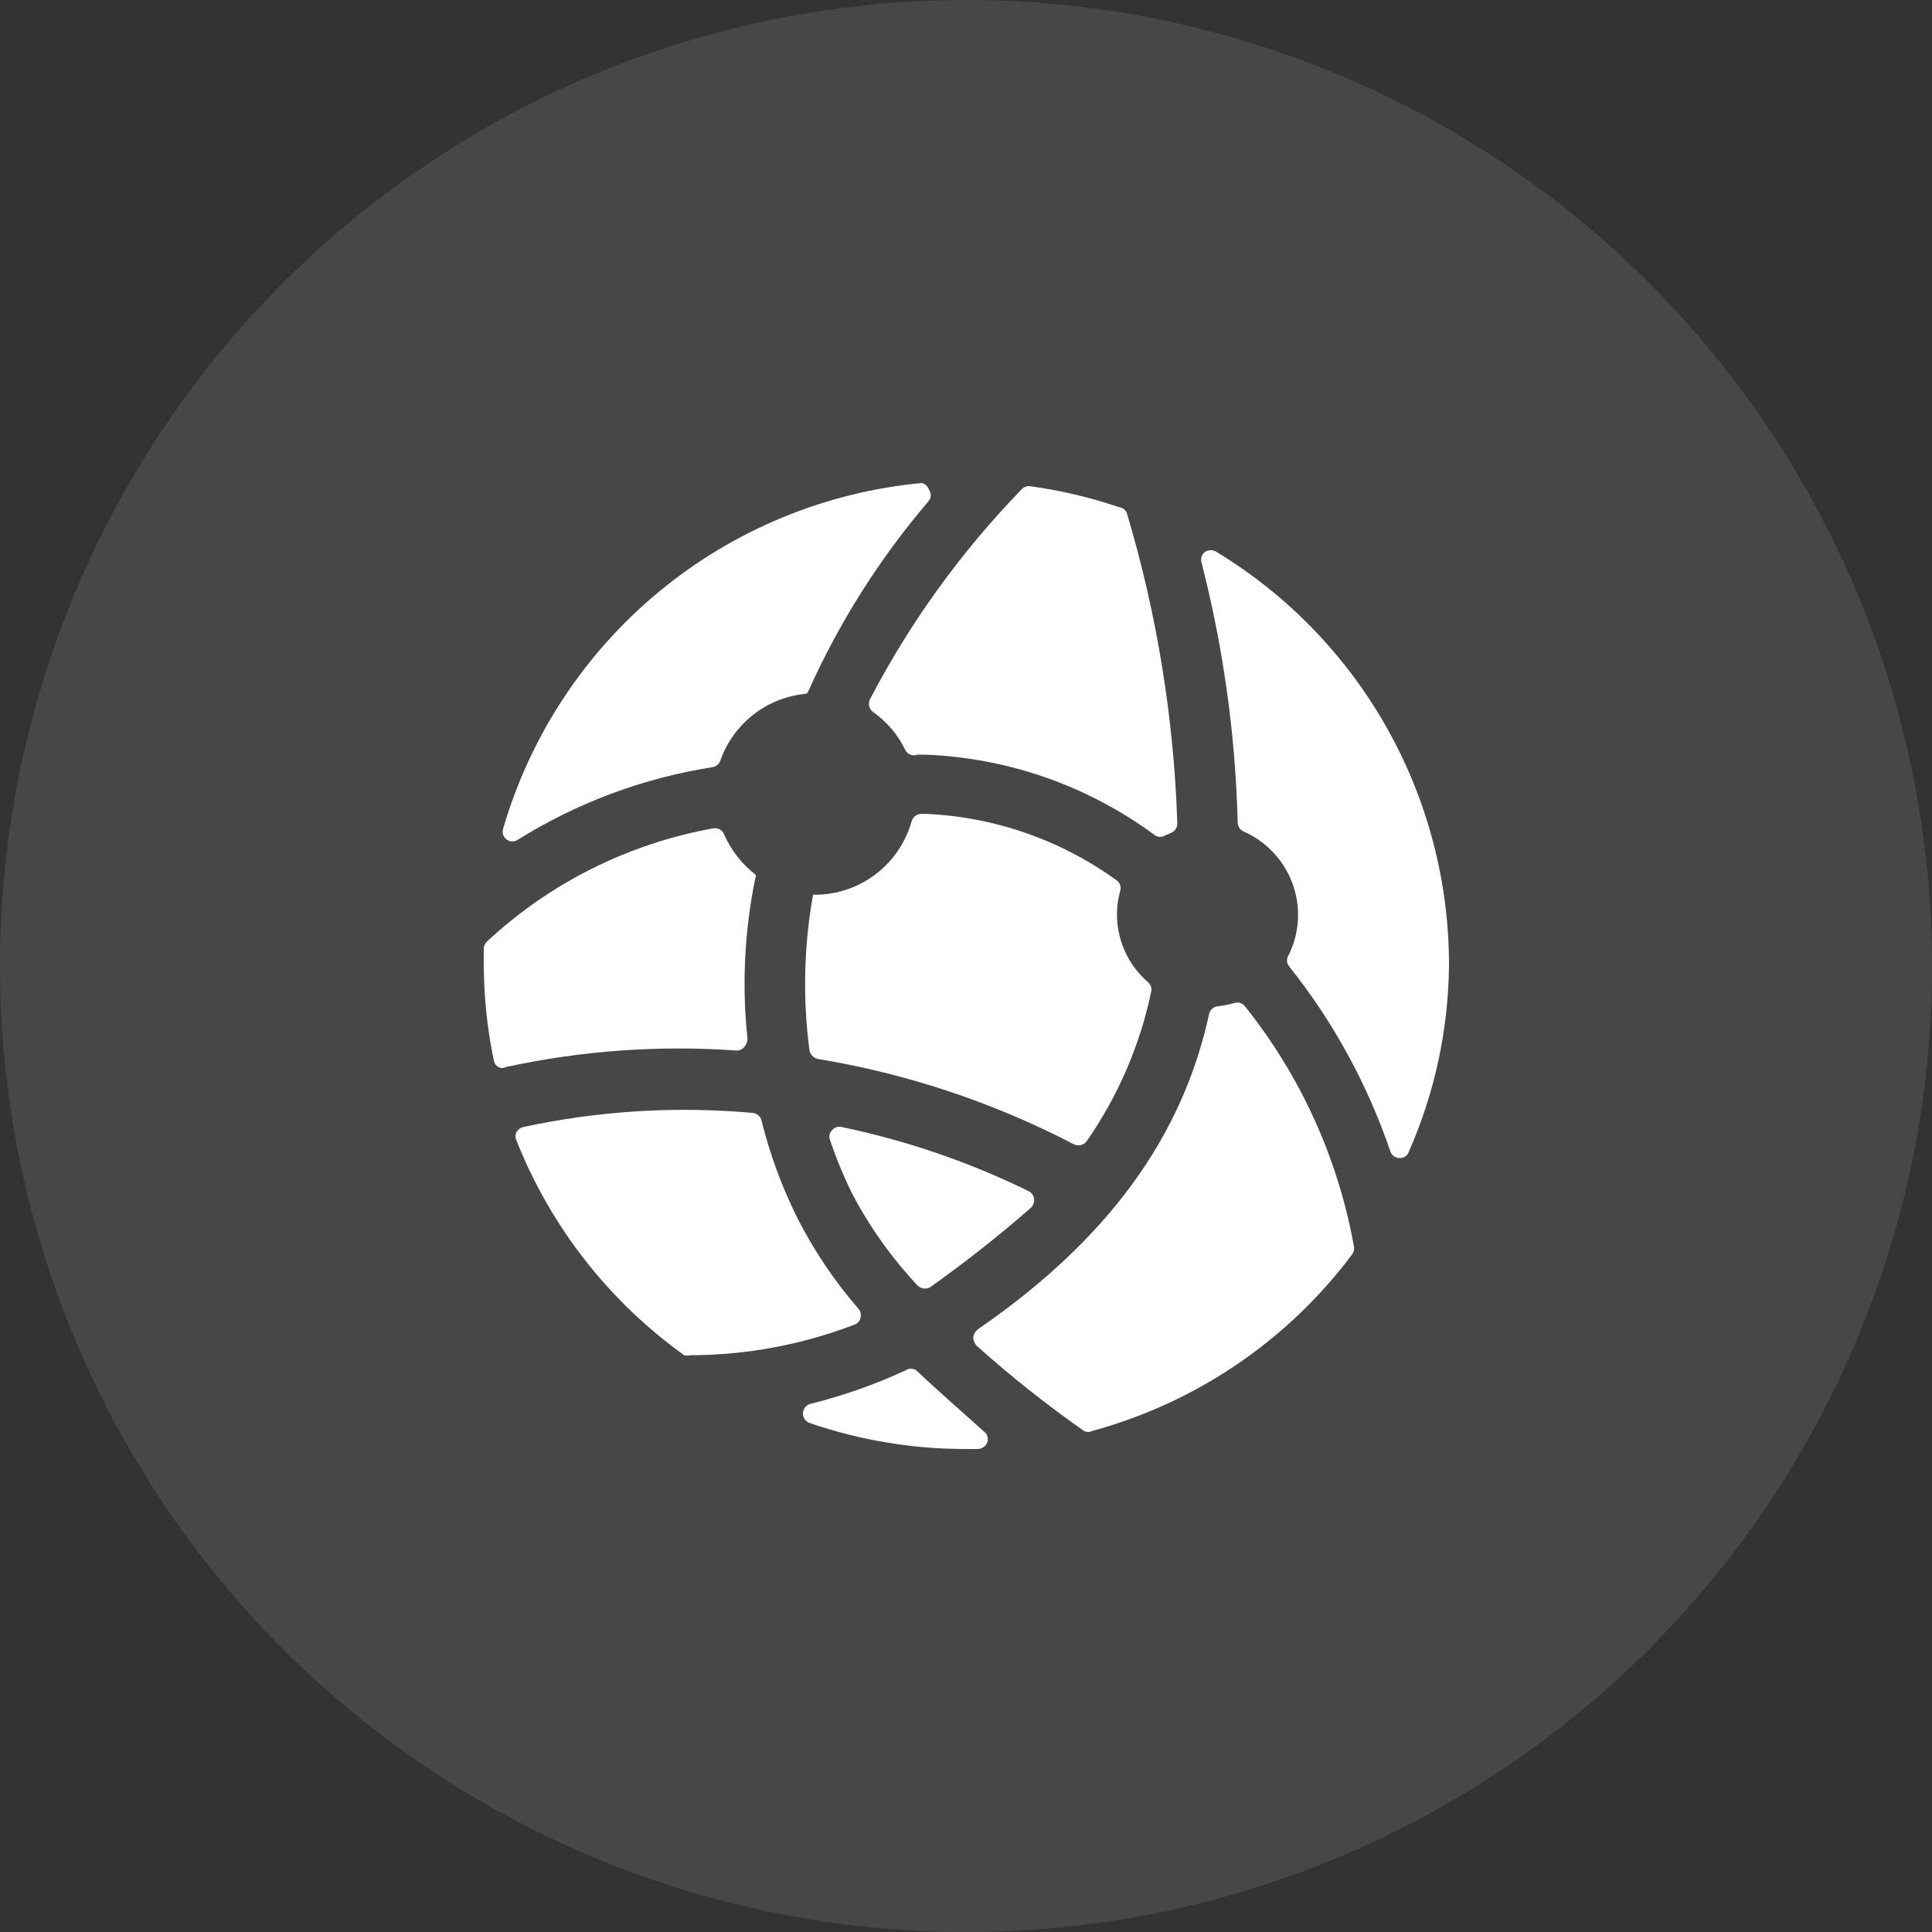 <svg width="32" height="32" viewBox="0 0 32 32" fill="none" xmlns="http://www.w3.org/2000/svg">
    <rect x="0" y="0" width="32" height="32" fill="#333333" stroke="none"/>
    <circle cx="16" cy="16" r="16" fill="white" fill-opacity="0.1" />
    <g clip-path="url(#clip0_5135_19481)">
        <path
            d="M19.067 16.427C19.074 16.398 19.072 16.367 19.063 16.339C19.053 16.311 19.036 16.286 19.013 16.267C18.853 16.128 18.724 15.956 18.635 15.762C18.547 15.569 18.501 15.359 18.5 15.147C18.5 15.016 18.518 14.886 18.553 14.76C18.564 14.727 18.564 14.693 18.553 14.66C18.542 14.628 18.521 14.6 18.493 14.58C17.57 13.912 16.472 13.53 15.333 13.48H15.28C15.241 13.477 15.202 13.487 15.169 13.508C15.136 13.53 15.112 13.563 15.1 13.6C15.003 13.95 14.794 14.258 14.505 14.479C14.216 14.699 13.863 14.819 13.5 14.82C13.495 14.817 13.489 14.816 13.483 14.816C13.477 14.816 13.472 14.817 13.467 14.82C13.314 15.67 13.294 16.538 13.407 17.393C13.413 17.429 13.429 17.462 13.454 17.488C13.479 17.514 13.511 17.532 13.547 17.54C15.026 17.783 16.457 18.261 17.787 18.953C17.823 18.971 17.864 18.975 17.903 18.965C17.942 18.955 17.976 18.932 18 18.9C18.518 18.155 18.881 17.314 19.067 16.427Z"
            fill="white" />
        <path
            d="M17.08 20C17.099 19.981 17.112 19.958 17.12 19.932C17.129 19.907 17.131 19.88 17.127 19.853C17.123 19.826 17.112 19.8 17.096 19.778C17.08 19.756 17.058 19.738 17.033 19.727C16.05 19.246 15.011 18.89 13.94 18.667C13.911 18.66 13.881 18.661 13.852 18.671C13.824 18.68 13.799 18.697 13.78 18.72C13.761 18.741 13.747 18.767 13.741 18.795C13.736 18.824 13.737 18.853 13.747 18.88C13.849 19.183 13.971 19.48 14.113 19.767C14.403 20.32 14.766 20.831 15.193 21.287C15.22 21.316 15.255 21.334 15.294 21.341C15.333 21.347 15.373 21.339 15.407 21.32C15.986 20.909 16.545 20.468 17.08 20Z"
            fill="white" />
        <path
            d="M12.2 17.4C12.226 17.401 12.252 17.395 12.275 17.383C12.298 17.372 12.318 17.354 12.333 17.333C12.365 17.296 12.382 17.249 12.38 17.2C12.286 16.31 12.331 15.41 12.513 14.533C12.517 14.526 12.52 14.518 12.52 14.51C12.52 14.502 12.517 14.494 12.513 14.487C12.287 14.311 12.109 14.082 11.993 13.82C11.98 13.785 11.954 13.755 11.922 13.737C11.889 13.719 11.85 13.713 11.813 13.72C10.408 13.973 9.104 14.625 8.06 15.6C8.032 15.628 8.015 15.666 8.013 15.707C8.013 15.8 8.013 15.887 8.013 15.98C8.015 16.513 8.07 17.045 8.18 17.567C8.184 17.589 8.192 17.61 8.205 17.628C8.218 17.647 8.234 17.662 8.253 17.673C8.273 17.683 8.295 17.689 8.317 17.689C8.339 17.689 8.36 17.683 8.38 17.673C9.634 17.401 10.92 17.309 12.2 17.4Z"
            fill="white" />
        <path
            d="M14.153 21.94C14.178 21.931 14.201 21.916 14.218 21.896C14.236 21.877 14.248 21.853 14.253 21.827C14.26 21.801 14.26 21.775 14.254 21.749C14.248 21.724 14.237 21.7 14.22 21.68C13.829 21.228 13.493 20.731 13.22 20.2C12.957 19.678 12.754 19.128 12.613 18.56C12.605 18.526 12.587 18.496 12.56 18.473C12.534 18.45 12.501 18.436 12.467 18.433C11.195 18.319 9.914 18.398 8.667 18.667C8.643 18.673 8.621 18.683 8.601 18.698C8.582 18.713 8.565 18.732 8.553 18.753C8.543 18.774 8.538 18.797 8.538 18.82C8.538 18.843 8.543 18.866 8.553 18.887C9.119 20.316 10.084 21.552 11.333 22.447C11.366 22.455 11.401 22.455 11.433 22.447C12.363 22.445 13.285 22.273 14.153 21.94Z"
            fill="white" />
        <path
            d="M20.62 16.667C20.601 16.64 20.573 16.621 20.542 16.612C20.511 16.602 20.477 16.603 20.447 16.613C20.357 16.638 20.266 16.656 20.173 16.667C20.139 16.67 20.106 16.684 20.08 16.706C20.053 16.729 20.035 16.76 20.027 16.793C19.64 18.567 18.607 20.36 16.193 22.02C16.154 22.052 16.128 22.097 16.12 22.147C16.12 22.198 16.139 22.248 16.173 22.287C16.738 22.793 17.332 23.265 17.953 23.7C17.975 23.712 17.999 23.718 18.023 23.718C18.048 23.718 18.072 23.712 18.093 23.7C19.812 23.232 21.325 22.205 22.393 20.78C22.407 20.762 22.417 20.742 22.423 20.72C22.429 20.698 22.43 20.676 22.427 20.653C22.166 19.195 21.545 17.824 20.62 16.667Z"
            fill="white" />
        <path
            d="M11.8 12.707C11.831 12.702 11.859 12.689 11.883 12.669C11.906 12.649 11.924 12.623 11.933 12.593C12.038 12.296 12.226 12.035 12.473 11.84C12.721 11.645 13.02 11.525 13.333 11.493C13.345 11.493 13.357 11.489 13.366 11.481C13.376 11.474 13.383 11.464 13.387 11.453C13.898 10.309 14.572 9.245 15.387 8.293C15.406 8.267 15.416 8.236 15.416 8.203C15.416 8.171 15.406 8.14 15.387 8.113C15.378 8.086 15.363 8.061 15.342 8.041C15.321 8.021 15.295 8.007 15.267 8C13.67 8.15 12.155 8.776 10.919 9.797C9.683 10.818 8.782 12.187 8.333 13.727C8.323 13.759 8.323 13.794 8.334 13.826C8.345 13.859 8.365 13.887 8.393 13.907C8.421 13.926 8.453 13.937 8.487 13.937C8.52 13.937 8.553 13.926 8.58 13.907C9.562 13.294 10.657 12.886 11.8 12.707Z"
            fill="white" />
        <path
            d="M15.18 22.7C15.153 22.68 15.12 22.67 15.087 22.67C15.053 22.67 15.021 22.68 14.993 22.7C14.488 22.934 13.961 23.119 13.42 23.253C13.385 23.263 13.355 23.285 13.333 23.313C13.312 23.342 13.3 23.377 13.3 23.413C13.3 23.449 13.312 23.485 13.333 23.513C13.355 23.542 13.385 23.563 13.42 23.573C14.251 23.857 15.122 24.001 16 24H16.2C16.234 23.998 16.266 23.986 16.294 23.966C16.321 23.946 16.342 23.919 16.353 23.887C16.364 23.854 16.364 23.819 16.353 23.787C16.342 23.754 16.321 23.726 16.293 23.707C15.947 23.393 15.567 23.067 15.18 22.7Z"
            fill="white" />
        <path
            d="M20.5 13.627C20.501 13.658 20.511 13.688 20.529 13.714C20.547 13.74 20.571 13.761 20.6 13.773C20.867 13.891 21.094 14.083 21.253 14.327C21.413 14.57 21.499 14.855 21.5 15.147C21.501 15.378 21.449 15.606 21.347 15.813C21.327 15.841 21.317 15.873 21.317 15.907C21.317 15.94 21.327 15.973 21.347 16C22.08 16.917 22.648 17.955 23.027 19.067C23.037 19.099 23.057 19.128 23.085 19.149C23.112 19.169 23.146 19.18 23.18 19.18C23.213 19.183 23.246 19.175 23.274 19.157C23.302 19.139 23.323 19.112 23.333 19.08C23.762 18.109 23.988 17.061 24 16C24.003 14.621 23.65 13.265 22.975 12.063C22.3 10.862 21.326 9.855 20.147 9.14C20.119 9.122 20.086 9.113 20.053 9.113C20.02 9.113 19.988 9.122 19.96 9.14C19.933 9.159 19.913 9.186 19.903 9.217C19.892 9.248 19.891 9.282 19.9 9.313C20.262 10.724 20.464 12.171 20.5 13.627Z"
            fill="white" />
        <path
            d="M14.407 11.587C14.391 11.622 14.388 11.662 14.398 11.699C14.407 11.737 14.429 11.77 14.46 11.793C14.689 11.953 14.872 12.169 14.993 12.42C15.011 12.456 15.041 12.484 15.078 12.499C15.115 12.514 15.156 12.514 15.193 12.5H15.333C16.703 12.554 18.024 13.018 19.127 13.833C19.153 13.851 19.185 13.861 19.217 13.861C19.249 13.861 19.28 13.851 19.307 13.833L19.4 13.793C19.43 13.78 19.455 13.759 19.473 13.732C19.491 13.704 19.5 13.672 19.5 13.64C19.444 11.9 19.164 10.175 18.667 8.507C18.657 8.478 18.64 8.452 18.616 8.433C18.593 8.414 18.564 8.403 18.533 8.4C18.055 8.237 17.561 8.121 17.06 8.053C17.034 8.05 17.008 8.053 16.983 8.063C16.959 8.072 16.937 8.087 16.92 8.107C15.918 9.139 15.071 10.311 14.407 11.587Z"
            fill="white" />
    </g>
    <defs>
        <clipPath id="clip0_5135_19481">
            <rect width="16" height="16" fill="white" transform="translate(8 8)" />
        </clipPath>
    </defs>
</svg>